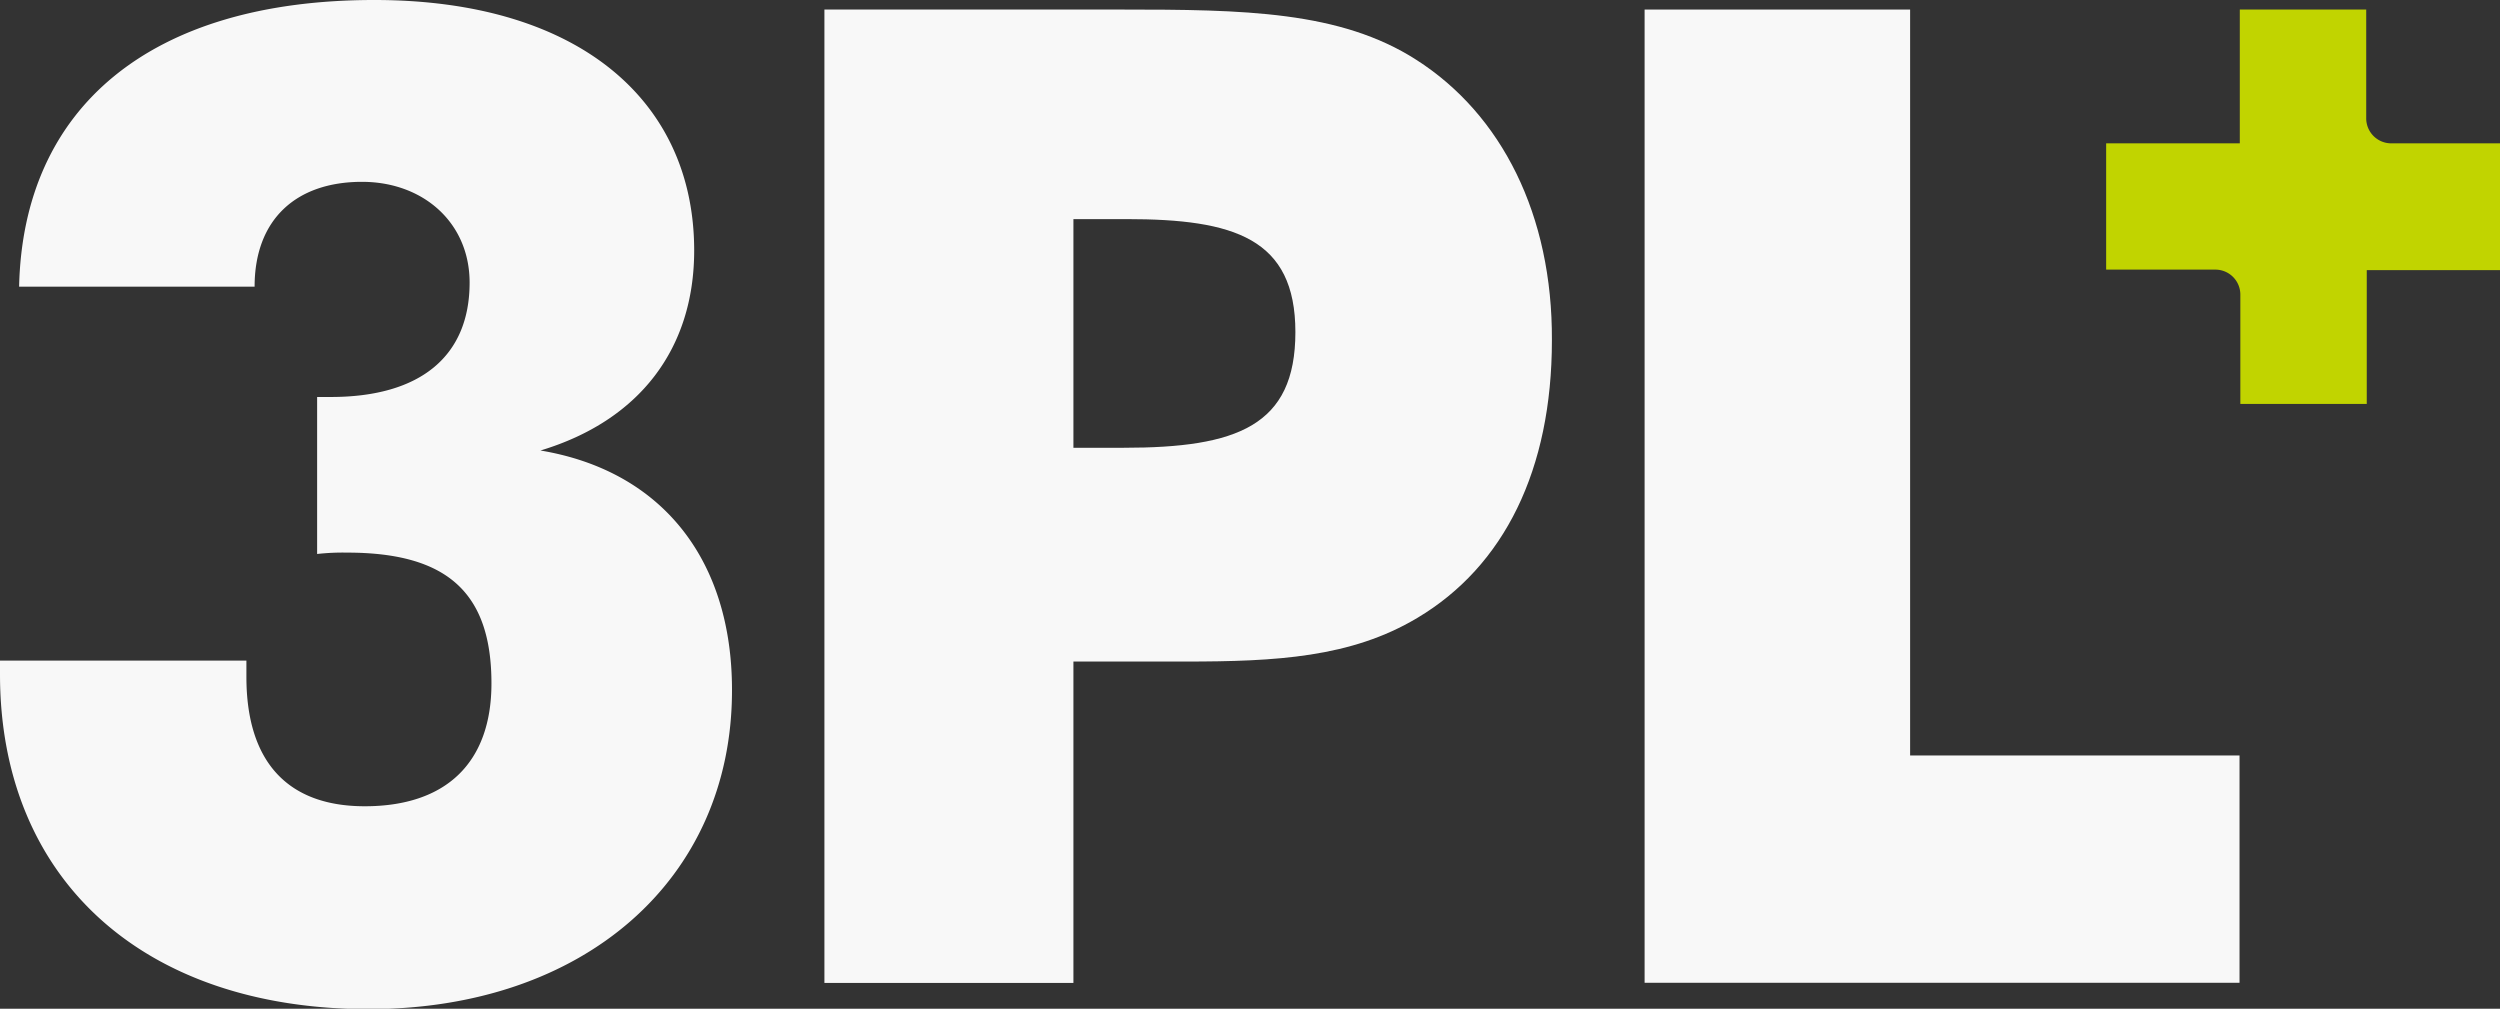 <svg xmlns="http://www.w3.org/2000/svg" xmlns:xlink="http://www.w3.org/1999/xlink" viewBox="0 0 183.13 73.89"><rect x="0" y="0" width="183.13" height="73.89" fill="#333333" stroke="none"/><defs><style>.cls-1{fill:#f8f8f8;}.cls-2{fill:url(#linear-gradient);}</style><linearGradient id="linear-gradient" x1="154.28" y1="15.12" x2="183.13" y2="15.12" gradientUnits="userSpaceOnUse"><stop offset="0.75" stop-color="#c1d400"/><stop offset="1" stop-color="#c1d400"/><stop offset="1" stop-color="#c1d400"/></linearGradient></defs><g id="Layer_2" data-name="Layer 2"><g id="Layer_1-2" data-name="Layer 1"><path class="cls-1" d="M39.59,33c7.27-2.19,11.26-7.47,11.26-14.65C50.85,7.38,42.38,0,27.42,0,11,0,1.69,7.88,1.4,21H18.65c0-4.89,3-7.68,7.87-7.68,4.49,0,7.88,3,7.88,7.38,0,5.38-3.59,8.38-10.17,8.38h-1V40.58a17,17,0,0,1,2.2-.1c7.28,0,10.57,2.89,10.57,9.58,0,5.78-3.29,9-9.28,9-5.68,0-8.67-3.29-8.67-9.47v-1.2H0v1c0,15,10.47,24.53,27,24.53,15.76,0,26.62-9.48,26.62-23.34C53.64,41.08,48.56,34.5,39.59,33Z"/><path class="cls-1" d="M103.76,4.39C98.18.8,91.1.7,82.12.7H60.39V72H78.63V48.46h8.18c6.68,0,12.16-.3,17-3.19,6.38-3.79,9.87-10.87,9.87-20.34C113.73,15.75,110,8.38,103.76,4.39ZM82.32,32.8H78.63V16.05h3.89c7.88,0,12.37,1.4,12.37,8.28S90.6,32.8,82.32,32.8Z"/><polygon class="cls-1" points="139.92 0.7 120.47 0.7 120.47 71.99 164.05 71.99 164.05 55.34 139.92 55.34 139.92 0.7"/><path class="cls-2" d="M175.16,10.5a1.83,1.83,0,0,1-1.83-1.84V.7h-9.26v9.8h-9.79v9.25h8a1.83,1.83,0,0,1,1.83,1.84v8h9.26v-9.8h9.8V10.5Z"/></g></g></svg>